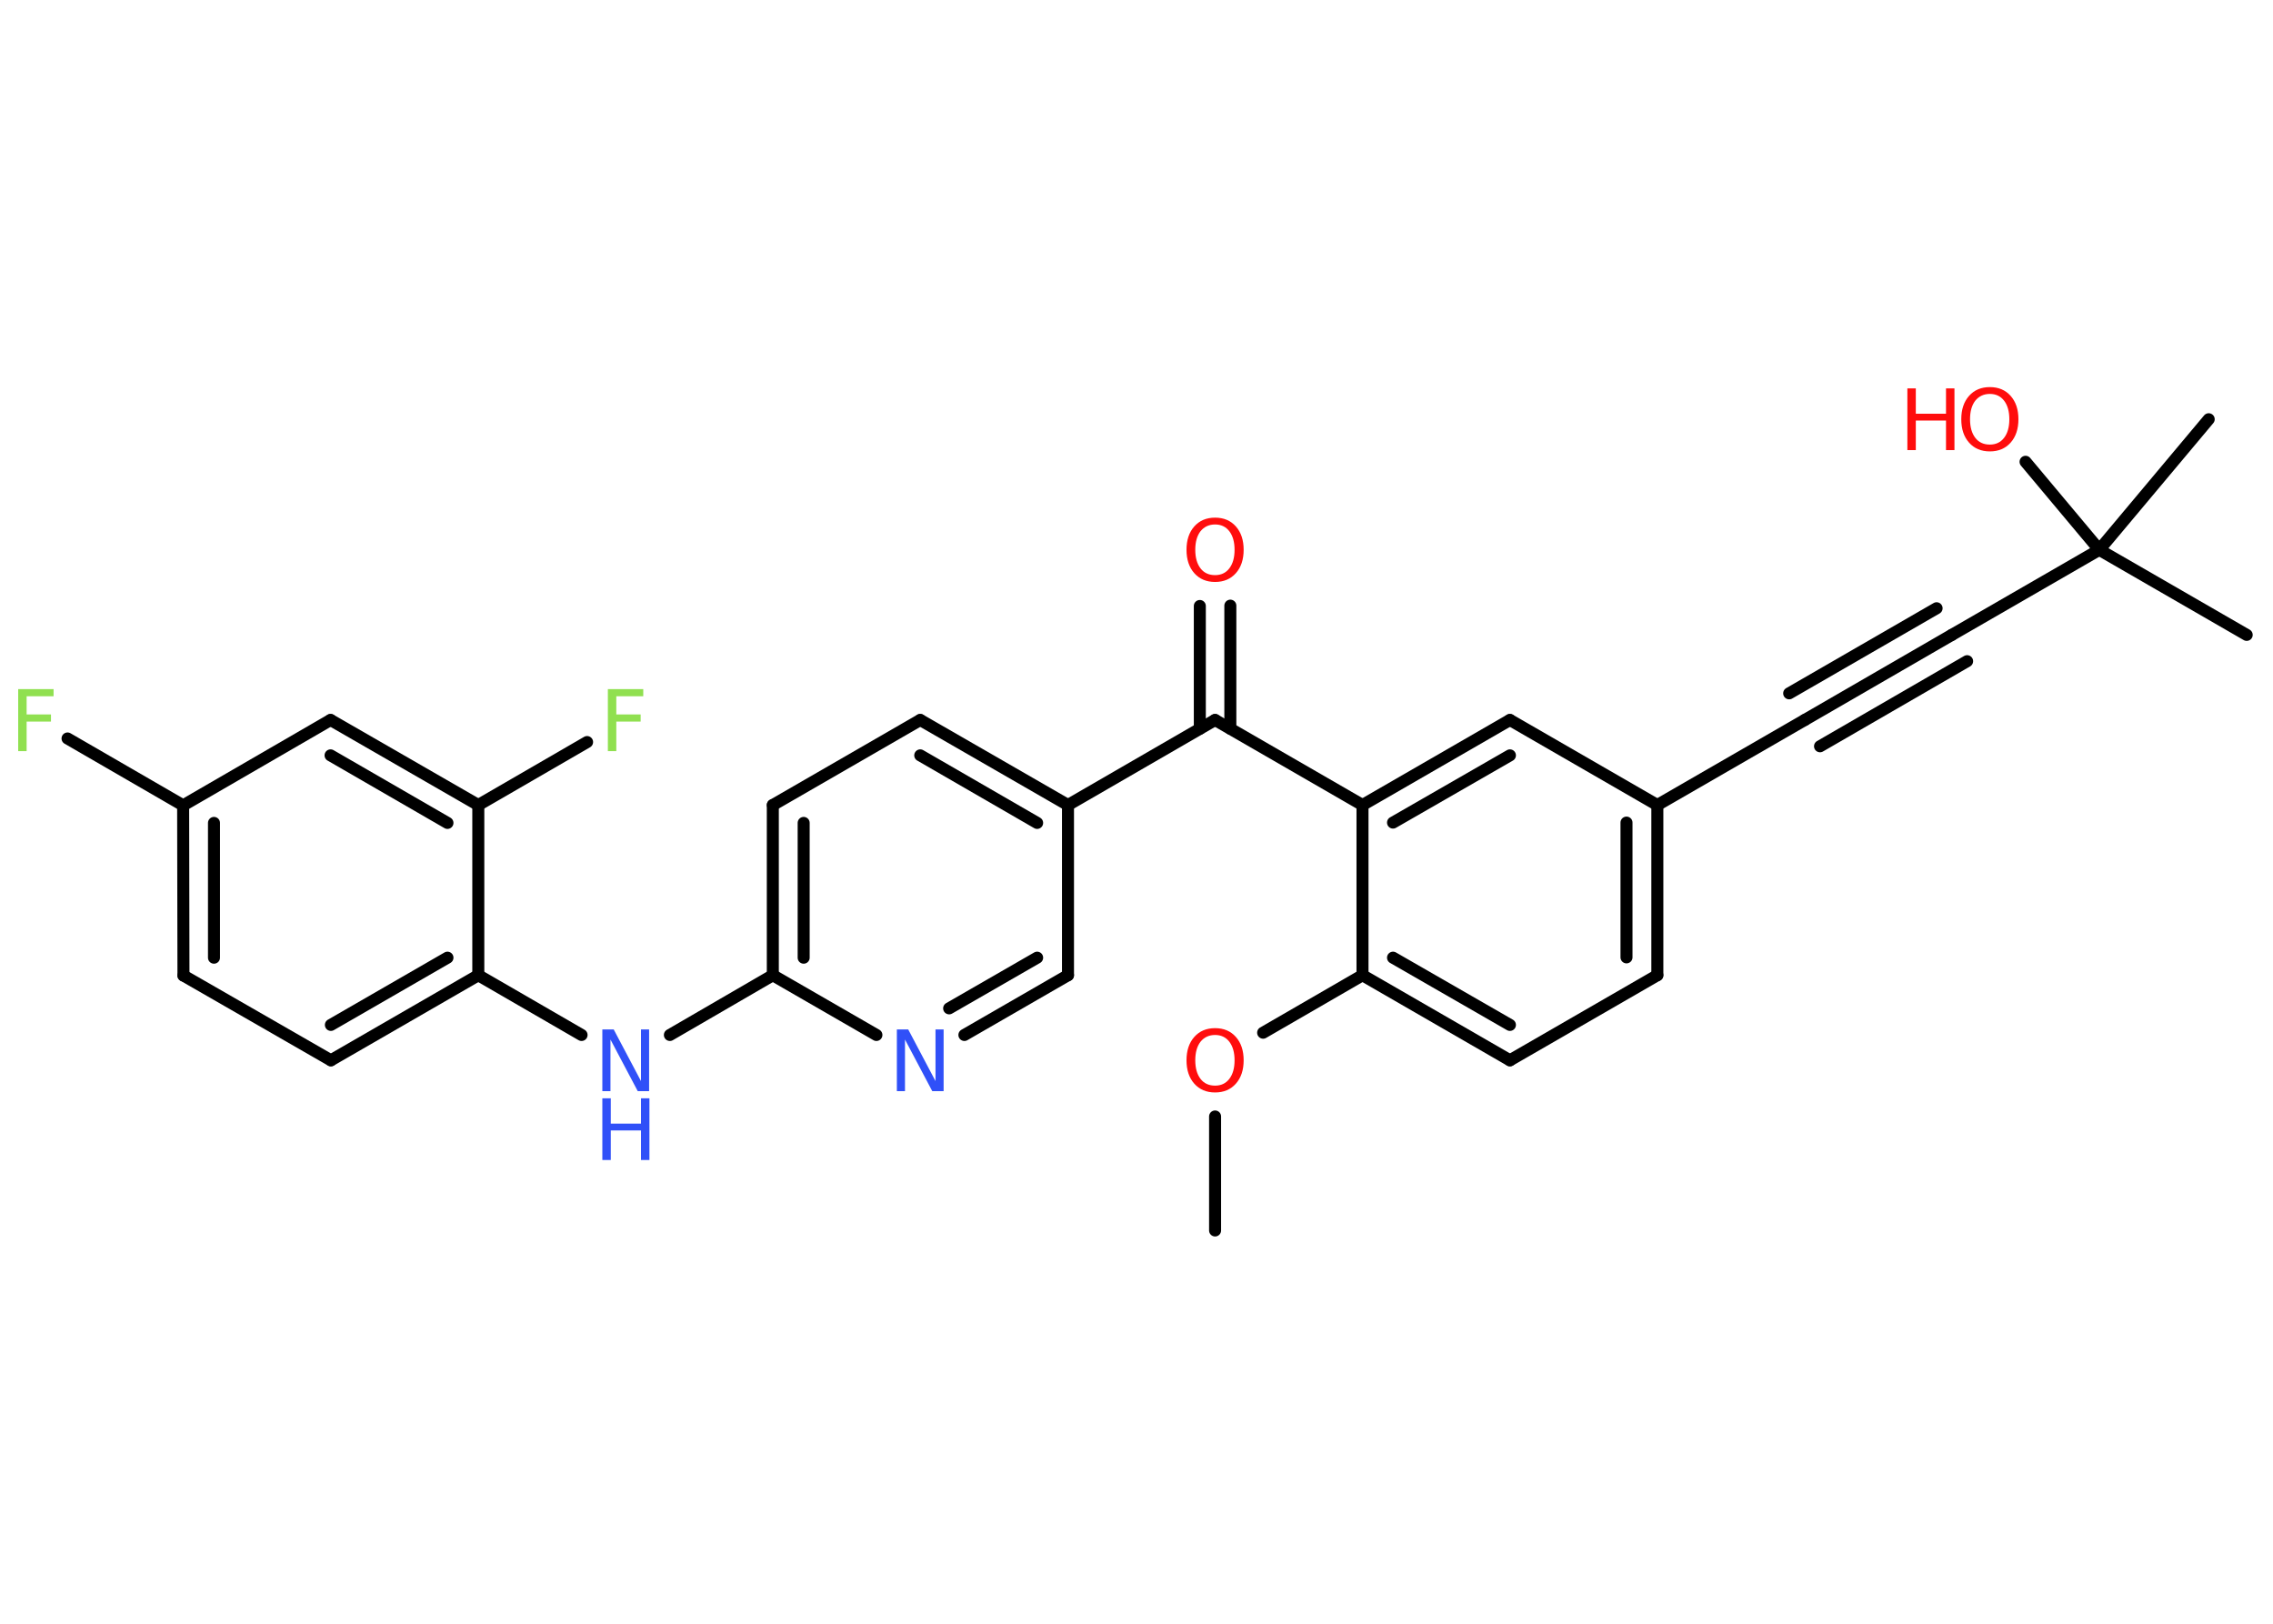 <?xml version='1.0' encoding='UTF-8'?>
<!DOCTYPE svg PUBLIC "-//W3C//DTD SVG 1.1//EN" "http://www.w3.org/Graphics/SVG/1.1/DTD/svg11.dtd">
<svg version='1.2' xmlns='http://www.w3.org/2000/svg' xmlns:xlink='http://www.w3.org/1999/xlink' width='70.0mm' height='50.0mm' viewBox='0 0 70.0 50.0'>
  <desc>Generated by the Chemistry Development Kit (http://github.com/cdk)</desc>
  <g stroke-linecap='round' stroke-linejoin='round' stroke='#000000' stroke-width='.37' fill='#FF0D0D'>
    <rect x='.0' y='.0' width='70.0' height='50.0' fill='#FFFFFF' stroke='none'/>
    <g id='mol1' class='mol'>
      <line id='mol1bnd1' class='bond' x1='37.42' y1='37.89' x2='37.42' y2='34.38'/>
      <line id='mol1bnd2' class='bond' x1='38.9' y1='31.8' x2='41.96' y2='30.03'/>
      <g id='mol1bnd3' class='bond'>
        <line x1='41.96' y1='30.03' x2='46.5' y2='32.65'/>
        <line x1='42.9' y1='29.49' x2='46.5' y2='31.56'/>
      </g>
      <line id='mol1bnd4' class='bond' x1='46.5' y1='32.65' x2='51.04' y2='30.03'/>
      <g id='mol1bnd5' class='bond'>
        <line x1='51.04' y1='30.03' x2='51.04' y2='24.79'/>
        <line x1='50.09' y1='29.48' x2='50.09' y2='25.33'/>
      </g>
      <line id='mol1bnd6' class='bond' x1='51.04' y1='24.79' x2='55.58' y2='22.17'/>
      <g id='mol1bnd7' class='bond'>
        <line x1='55.58' y1='22.17' x2='60.11' y2='19.55'/>
        <line x1='55.1' y1='21.35' x2='59.64' y2='18.73'/>
        <line x1='56.05' y1='22.98' x2='60.58' y2='20.36'/>
      </g>
      <line id='mol1bnd8' class='bond' x1='60.11' y1='19.55' x2='64.65' y2='16.93'/>
      <line id='mol1bnd9' class='bond' x1='64.65' y1='16.93' x2='69.19' y2='19.55'/>
      <line id='mol1bnd10' class='bond' x1='64.65' y1='16.93' x2='68.02' y2='12.91'/>
      <line id='mol1bnd11' class='bond' x1='64.65' y1='16.93' x2='62.38' y2='14.22'/>
      <line id='mol1bnd12' class='bond' x1='51.04' y1='24.79' x2='46.5' y2='22.17'/>
      <g id='mol1bnd13' class='bond'>
        <line x1='46.5' y1='22.17' x2='41.96' y2='24.79'/>
        <line x1='46.5' y1='23.26' x2='42.9' y2='25.33'/>
      </g>
      <line id='mol1bnd14' class='bond' x1='41.96' y1='30.03' x2='41.96' y2='24.79'/>
      <line id='mol1bnd15' class='bond' x1='41.96' y1='24.79' x2='37.42' y2='22.17'/>
      <g id='mol1bnd16' class='bond'>
        <line x1='36.95' y1='22.44' x2='36.95' y2='18.66'/>
        <line x1='37.89' y1='22.44' x2='37.89' y2='18.65'/>
      </g>
      <line id='mol1bnd17' class='bond' x1='37.42' y1='22.17' x2='32.89' y2='24.79'/>
      <g id='mol1bnd18' class='bond'>
        <line x1='32.89' y1='24.79' x2='28.34' y2='22.17'/>
        <line x1='31.94' y1='25.34' x2='28.34' y2='23.26'/>
      </g>
      <line id='mol1bnd19' class='bond' x1='28.34' y1='22.17' x2='23.8' y2='24.79'/>
      <g id='mol1bnd20' class='bond'>
        <line x1='23.8' y1='24.79' x2='23.8' y2='30.03'/>
        <line x1='24.75' y1='25.34' x2='24.75' y2='29.49'/>
      </g>
      <line id='mol1bnd21' class='bond' x1='23.8' y1='30.03' x2='20.63' y2='31.87'/>
      <line id='mol1bnd22' class='bond' x1='17.91' y1='31.87' x2='14.73' y2='30.03'/>
      <g id='mol1bnd23' class='bond'>
        <line x1='10.19' y1='32.65' x2='14.73' y2='30.03'/>
        <line x1='10.19' y1='31.56' x2='13.78' y2='29.49'/>
      </g>
      <line id='mol1bnd24' class='bond' x1='10.19' y1='32.65' x2='5.65' y2='30.04'/>
      <g id='mol1bnd25' class='bond'>
        <line x1='5.64' y1='24.8' x2='5.65' y2='30.04'/>
        <line x1='6.59' y1='25.34' x2='6.59' y2='29.49'/>
      </g>
      <line id='mol1bnd26' class='bond' x1='5.64' y1='24.8' x2='2.08' y2='22.74'/>
      <line id='mol1bnd27' class='bond' x1='5.64' y1='24.8' x2='10.18' y2='22.17'/>
      <g id='mol1bnd28' class='bond'>
        <line x1='14.73' y1='24.79' x2='10.18' y2='22.17'/>
        <line x1='13.78' y1='25.34' x2='10.18' y2='23.26'/>
      </g>
      <line id='mol1bnd29' class='bond' x1='14.73' y1='30.03' x2='14.73' y2='24.79'/>
      <line id='mol1bnd30' class='bond' x1='14.73' y1='24.79' x2='18.08' y2='22.85'/>
      <line id='mol1bnd31' class='bond' x1='23.8' y1='30.03' x2='26.99' y2='31.87'/>
      <g id='mol1bnd32' class='bond'>
        <line x1='29.7' y1='31.87' x2='32.89' y2='30.03'/>
        <line x1='29.23' y1='31.05' x2='31.94' y2='29.49'/>
      </g>
      <line id='mol1bnd33' class='bond' x1='32.89' y1='24.79' x2='32.89' y2='30.03'/>
      <path id='mol1atm2' class='atom' d='M37.42 31.87q-.28 .0 -.45 .21q-.16 .21 -.16 .57q.0 .36 .16 .57q.16 .21 .45 .21q.28 .0 .44 -.21q.16 -.21 .16 -.57q.0 -.36 -.16 -.57q-.16 -.21 -.44 -.21zM37.42 31.66q.4 .0 .64 .27q.24 .27 .24 .72q.0 .45 -.24 .72q-.24 .27 -.64 .27q-.4 .0 -.64 -.27q-.24 -.27 -.24 -.72q.0 -.45 .24 -.72q.24 -.27 .64 -.27z' stroke='none'/>
      <g id='mol1atm12' class='atom'>
        <path d='M61.28 12.13q-.28 .0 -.45 .21q-.16 .21 -.16 .57q.0 .36 .16 .57q.16 .21 .45 .21q.28 .0 .44 -.21q.16 -.21 .16 -.57q.0 -.36 -.16 -.57q-.16 -.21 -.44 -.21zM61.28 11.92q.4 .0 .64 .27q.24 .27 .24 .72q.0 .45 -.24 .72q-.24 .27 -.64 .27q-.4 .0 -.64 -.27q-.24 -.27 -.24 -.72q.0 -.45 .24 -.72q.24 -.27 .64 -.27z' stroke='none'/>
        <path d='M58.74 11.96h.26v.78h.93v-.78h.26v1.9h-.26v-.91h-.93v.91h-.26v-1.9z' stroke='none'/>
      </g>
      <path id='mol1atm16' class='atom' d='M37.42 16.15q-.28 .0 -.45 .21q-.16 .21 -.16 .57q.0 .36 .16 .57q.16 .21 .45 .21q.28 .0 .44 -.21q.16 -.21 .16 -.57q.0 -.36 -.16 -.57q-.16 -.21 -.44 -.21zM37.42 15.94q.4 .0 .64 .27q.24 .27 .24 .72q.0 .45 -.24 .72q-.24 .27 -.64 .27q-.4 .0 -.64 -.27q-.24 -.27 -.24 -.72q.0 -.45 .24 -.72q.24 -.27 .64 -.27z' stroke='none'/>
      <g id='mol1atm21' class='atom'>
        <path d='M18.55 31.7h.35l.84 1.59v-1.59h.25v1.9h-.35l-.84 -1.59v1.59h-.25v-1.9z' stroke='none' fill='#3050F8'/>
        <path d='M18.55 33.82h.26v.78h.93v-.78h.26v1.9h-.26v-.91h-.93v.91h-.26v-1.9z' stroke='none' fill='#3050F8'/>
      </g>
      <path id='mol1atm26' class='atom' d='M.56 21.22h1.09v.22h-.83v.56h.75v.22h-.75v.91h-.26v-1.9z' stroke='none' fill='#90E050'/>
      <path id='mol1atm29' class='atom' d='M18.72 21.22h1.09v.22h-.83v.56h.75v.22h-.75v.91h-.26v-1.9z' stroke='none' fill='#90E050'/>
      <path id='mol1atm30' class='atom' d='M27.62 31.7h.35l.84 1.59v-1.59h.25v1.9h-.35l-.84 -1.59v1.59h-.25v-1.9z' stroke='none' fill='#3050F8'/>
    </g>
  </g>
</svg>
